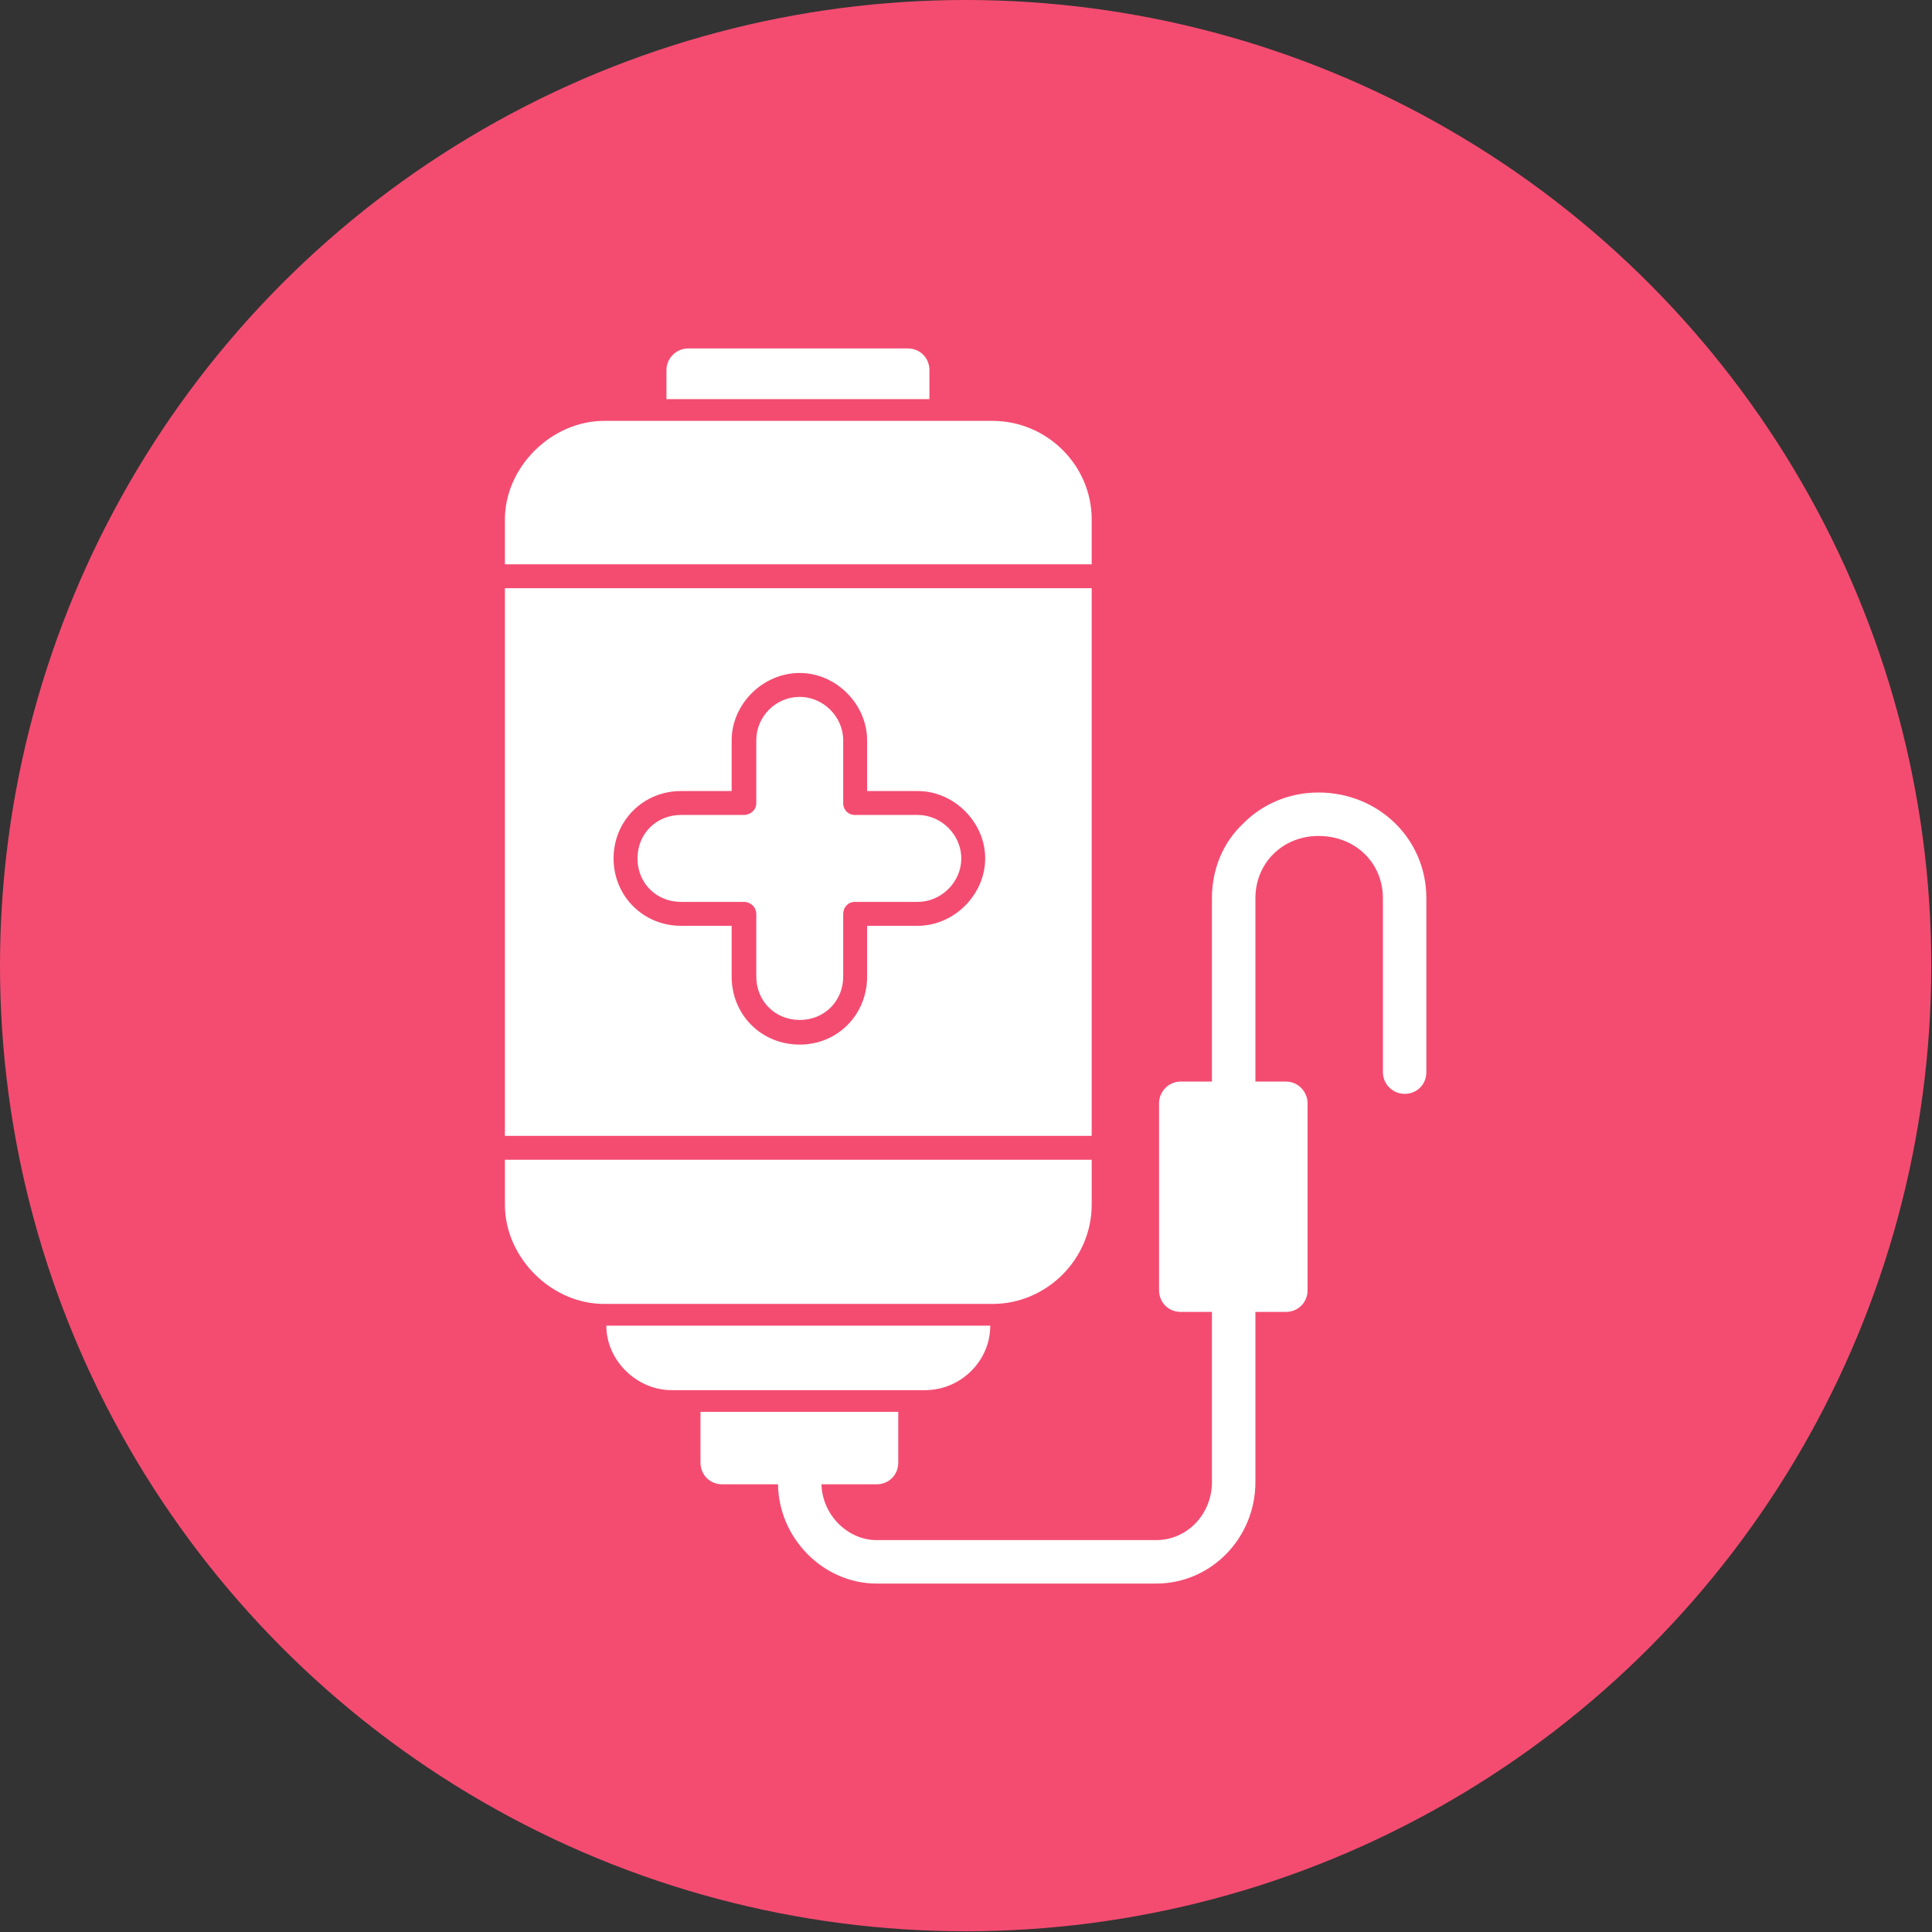 <svg clip-rule="evenodd" fill-rule="evenodd" height="2.667in" image-rendering="optimizeQuality" shape-rendering="geometricPrecision" text-rendering="geometricPrecision" viewBox="0 0 2667 2667" width="2.667in" xmlns="http://www.w3.org/2000/svg"><rect x="0" y="0" width="2667" height="2667" fill="#333333" stroke="none"/><g id="Layer_x0020_1"><circle cx="1333" cy="1333" fill="#f44c71" r="1333"/><path d="m1370 1800h-536c-73 0-137-64-137-137v-62h810v62c0 75-62 137-137 137zm-450-1249v-40c0-17 14-30 30-30h303c17 0 30 13 30 30v40zm855 1260h-42v235c0 77-61 140-137 140h-386c-73 0-135-62-136-137h-77c-17 0-30-13-30-30v-70h273v70c0 17-13 30-30 30h-76c1 42 36 77 76 77h386c43 0 77-36 77-80v-235h-43c-17 0-30-13-30-30v-258c0-16 13-30 30-30h43v-253c0-40 15-77 44-104 27-27 64-42 103-42 83 0 149 64 149 146v240c0 17-13 30-30 30-16 0-30-13-30-30v-240c0-49-38-86-89-86-49 0-87 37-87 86v253h42c17 0 30 14 30 30v258c0 17-13 30-30 30zm-498 108h-350c-48 0-90-41-90-89h530c0 49-41 89-90 89zm-173-477c52 0 93-41 93-94v-70h70c50 0 93-43 93-93s-43-93-93-93h-70v-70c0-50-43-93-93-93-51 0-94 43-94 93v70h-70c-52 0-93 41-93 93s41 93 93 93h70v70c0 53 41 94 94 94zm-164-317h87c9 0 17-7 17-16v-87c0-33 27-60 60-60 32 0 60 27 60 60v87c0 9 7 16 16 16h87c32 0 60 27 60 60s-28 60-60 60h-87c-9 0-16 7-16 17v86c0 34-26 60-60 60s-60-26-60-60v-86c0-10-8-17-17-17h-87c-34 0-60-26-60-60s26-60 60-60zm-243 443v-756h810v756zm0-789v-62c0-72 64-136 137-136h536c75 0 137 61 137 136v62z" fill="#fff"/></g></svg>